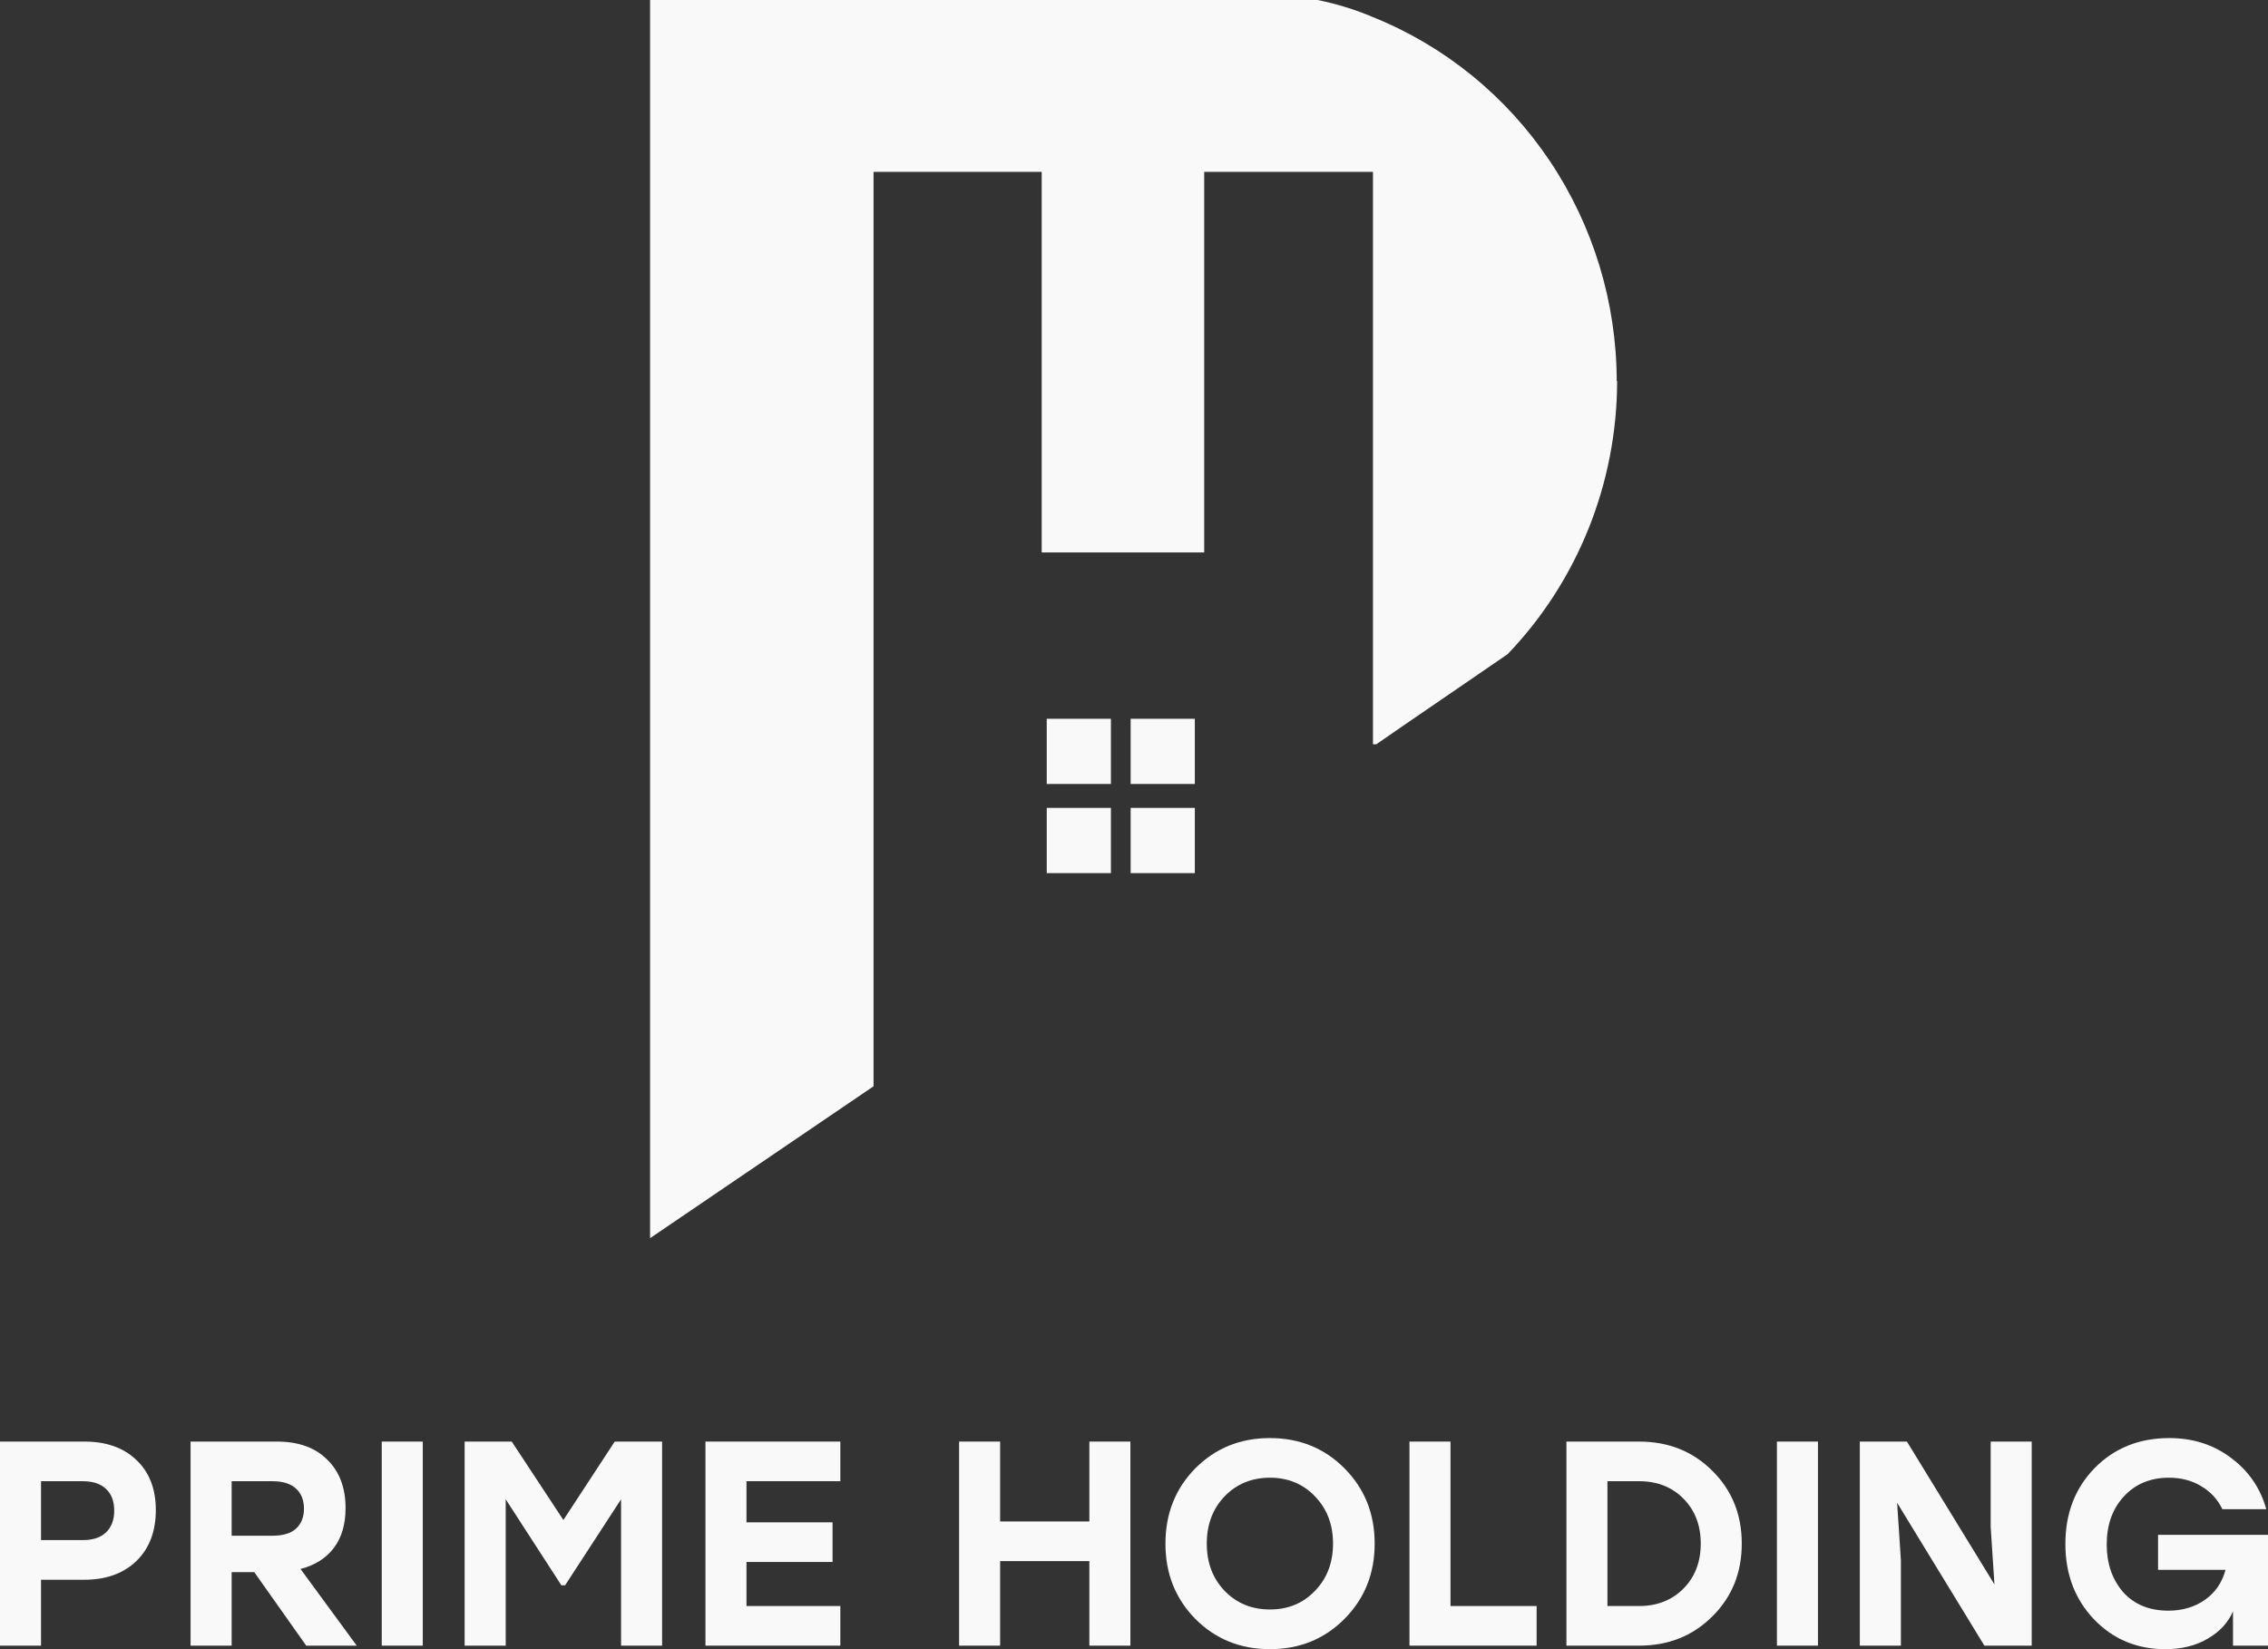 <svg width="44" height="32" viewBox="0 0 44 32" fill="none" xmlns="http://www.w3.org/2000/svg">
<rect x="0" y="0" width="44" height="32" fill="#333333" stroke="none"/>
<path d="M1.637 27.972C2.06 27.972 2.396 28.09 2.645 28.328C2.897 28.566 3.023 28.89 3.023 29.301C3.023 29.716 2.897 30.046 2.645 30.291C2.392 30.533 2.056 30.653 1.637 30.653H0.796V31.932H0V27.972H1.637ZM1.604 29.884C1.804 29.884 1.956 29.833 2.06 29.731C2.164 29.629 2.216 29.49 2.216 29.312C2.216 29.131 2.164 28.992 2.06 28.894C1.956 28.792 1.804 28.741 1.604 28.741H0.796V29.884H1.604Z" fill="#F9F9F9"/>
<path d="M5.941 31.932L4.933 30.506H4.494V31.932H3.697V27.972H5.373C5.789 27.972 6.114 28.088 6.348 28.322C6.585 28.552 6.704 28.866 6.704 29.262C6.704 29.578 6.628 29.837 6.476 30.037C6.324 30.237 6.108 30.372 5.83 30.444L6.921 31.932H5.941ZM4.494 28.741V29.799H5.284C5.488 29.799 5.641 29.754 5.741 29.663C5.845 29.569 5.897 29.439 5.897 29.273C5.897 29.107 5.845 28.977 5.741 28.883C5.637 28.788 5.485 28.741 5.284 28.741H4.494Z" fill="#F9F9F9"/>
<path d="M7.406 31.932V27.972H8.202V31.932H7.406Z" fill="#F9F9F9"/>
<path d="M11.926 27.972H12.845V31.932H12.049V29.092L10.963 30.761H10.891L9.811 29.092V31.932H9.014V27.972H9.928L10.93 29.494L11.926 27.972Z" fill="#F9F9F9"/>
<path d="M16.303 28.741H14.482V29.539H16.152V30.308H14.482V31.163H16.303V31.932H13.686V27.972H16.303V28.741Z" fill="#F9F9F9"/>
<path d="M21.134 27.972H21.93V31.932H21.134V30.291H19.403V31.932H18.607V27.972H19.403V29.522H21.134V27.972Z" fill="#F9F9F9"/>
<path d="M23.189 28.492C23.579 28.1 24.061 27.904 24.637 27.904C25.212 27.904 25.695 28.1 26.084 28.492C26.474 28.884 26.669 29.371 26.669 29.952C26.669 30.533 26.474 31.019 26.084 31.412C25.695 31.804 25.212 32 24.637 32C24.061 32 23.579 31.804 23.189 31.412C22.803 31.019 22.61 30.533 22.61 29.952C22.61 29.371 22.803 28.884 23.189 28.492ZM25.511 29.035C25.281 28.794 24.989 28.673 24.637 28.673C24.284 28.673 23.991 28.794 23.757 29.035C23.527 29.277 23.412 29.582 23.412 29.952C23.412 30.322 23.527 30.627 23.757 30.868C23.991 31.11 24.284 31.23 24.637 31.23C24.989 31.23 25.281 31.11 25.511 30.868C25.745 30.627 25.861 30.322 25.861 29.952C25.861 29.582 25.745 29.277 25.511 29.035Z" fill="#F9F9F9"/>
<path d="M28.14 31.163H29.811V31.932H27.344V27.972H28.14V31.163Z" fill="#F9F9F9"/>
<path d="M31.798 27.972C32.366 27.972 32.839 28.16 33.218 28.537C33.6 28.915 33.791 29.386 33.791 29.952C33.791 30.518 33.6 30.989 33.218 31.366C32.839 31.744 32.366 31.932 31.798 31.932H30.389V27.972H31.798ZM31.798 31.163C32.151 31.163 32.438 31.049 32.661 30.823C32.884 30.597 32.995 30.306 32.995 29.952C32.995 29.597 32.884 29.307 32.661 29.081C32.438 28.854 32.151 28.741 31.798 28.741H31.185V31.163H31.798Z" fill="#F9F9F9"/>
<path d="M34.473 31.932V27.972H35.269V31.932H34.473Z" fill="#F9F9F9"/>
<path d="M38.62 27.972H39.416V31.932H38.498L36.805 29.16L36.878 30.274V31.932H36.081V27.972H36.995L38.693 30.744L38.62 29.629V27.972Z" fill="#F9F9F9"/>
<path d="M41.867 29.782H44V31.932H43.321V31.265C43.228 31.483 43.065 31.66 42.831 31.796C42.601 31.932 42.326 32 42.007 32C41.457 32 40.997 31.808 40.626 31.423C40.255 31.034 40.069 30.546 40.069 29.957C40.069 29.365 40.258 28.875 40.637 28.486C41.019 28.098 41.502 27.904 42.085 27.904C42.545 27.904 42.944 28.032 43.282 28.288C43.623 28.541 43.852 28.873 43.967 29.284H43.115C43.022 29.092 42.885 28.943 42.703 28.837C42.525 28.728 42.317 28.673 42.079 28.673C41.719 28.673 41.428 28.794 41.205 29.035C40.982 29.277 40.871 29.588 40.871 29.969C40.871 30.338 40.977 30.646 41.188 30.891C41.404 31.133 41.697 31.253 42.068 31.253C42.339 31.253 42.575 31.183 42.775 31.044C42.975 30.904 43.109 30.71 43.176 30.461H41.867V29.782Z" fill="#F9F9F9"/>
<path d="M31.373 7.4C31.369 9.378 30.607 11.276 29.249 12.693L27.279 14.043L26.699 14.443C26.678 14.444 26.657 14.444 26.636 14.443V3.335H23.362V10.719H20.209V3.335H16.947V21.078L12.612 24.025V0H25.561C25.929 0.074 26.29 0.185 26.636 0.332C28.029 0.893 29.224 1.866 30.067 3.124C30.91 4.383 31.362 5.869 31.365 7.392L31.373 7.4Z" fill="#F9F9F9"/>
<path d="M21.552 13.947H20.307V15.212H21.552V13.947Z" fill="#F9F9F9"/>
<path d="M23.18 13.947H21.935V15.212H23.18V13.947Z" fill="#F9F9F9"/>
<path d="M21.552 15.676H20.307V16.942H21.552V15.676Z" fill="#F9F9F9"/>
<path d="M23.18 15.676H21.935V16.942H23.18V15.676Z" fill="#F9F9F9"/>
</svg>
